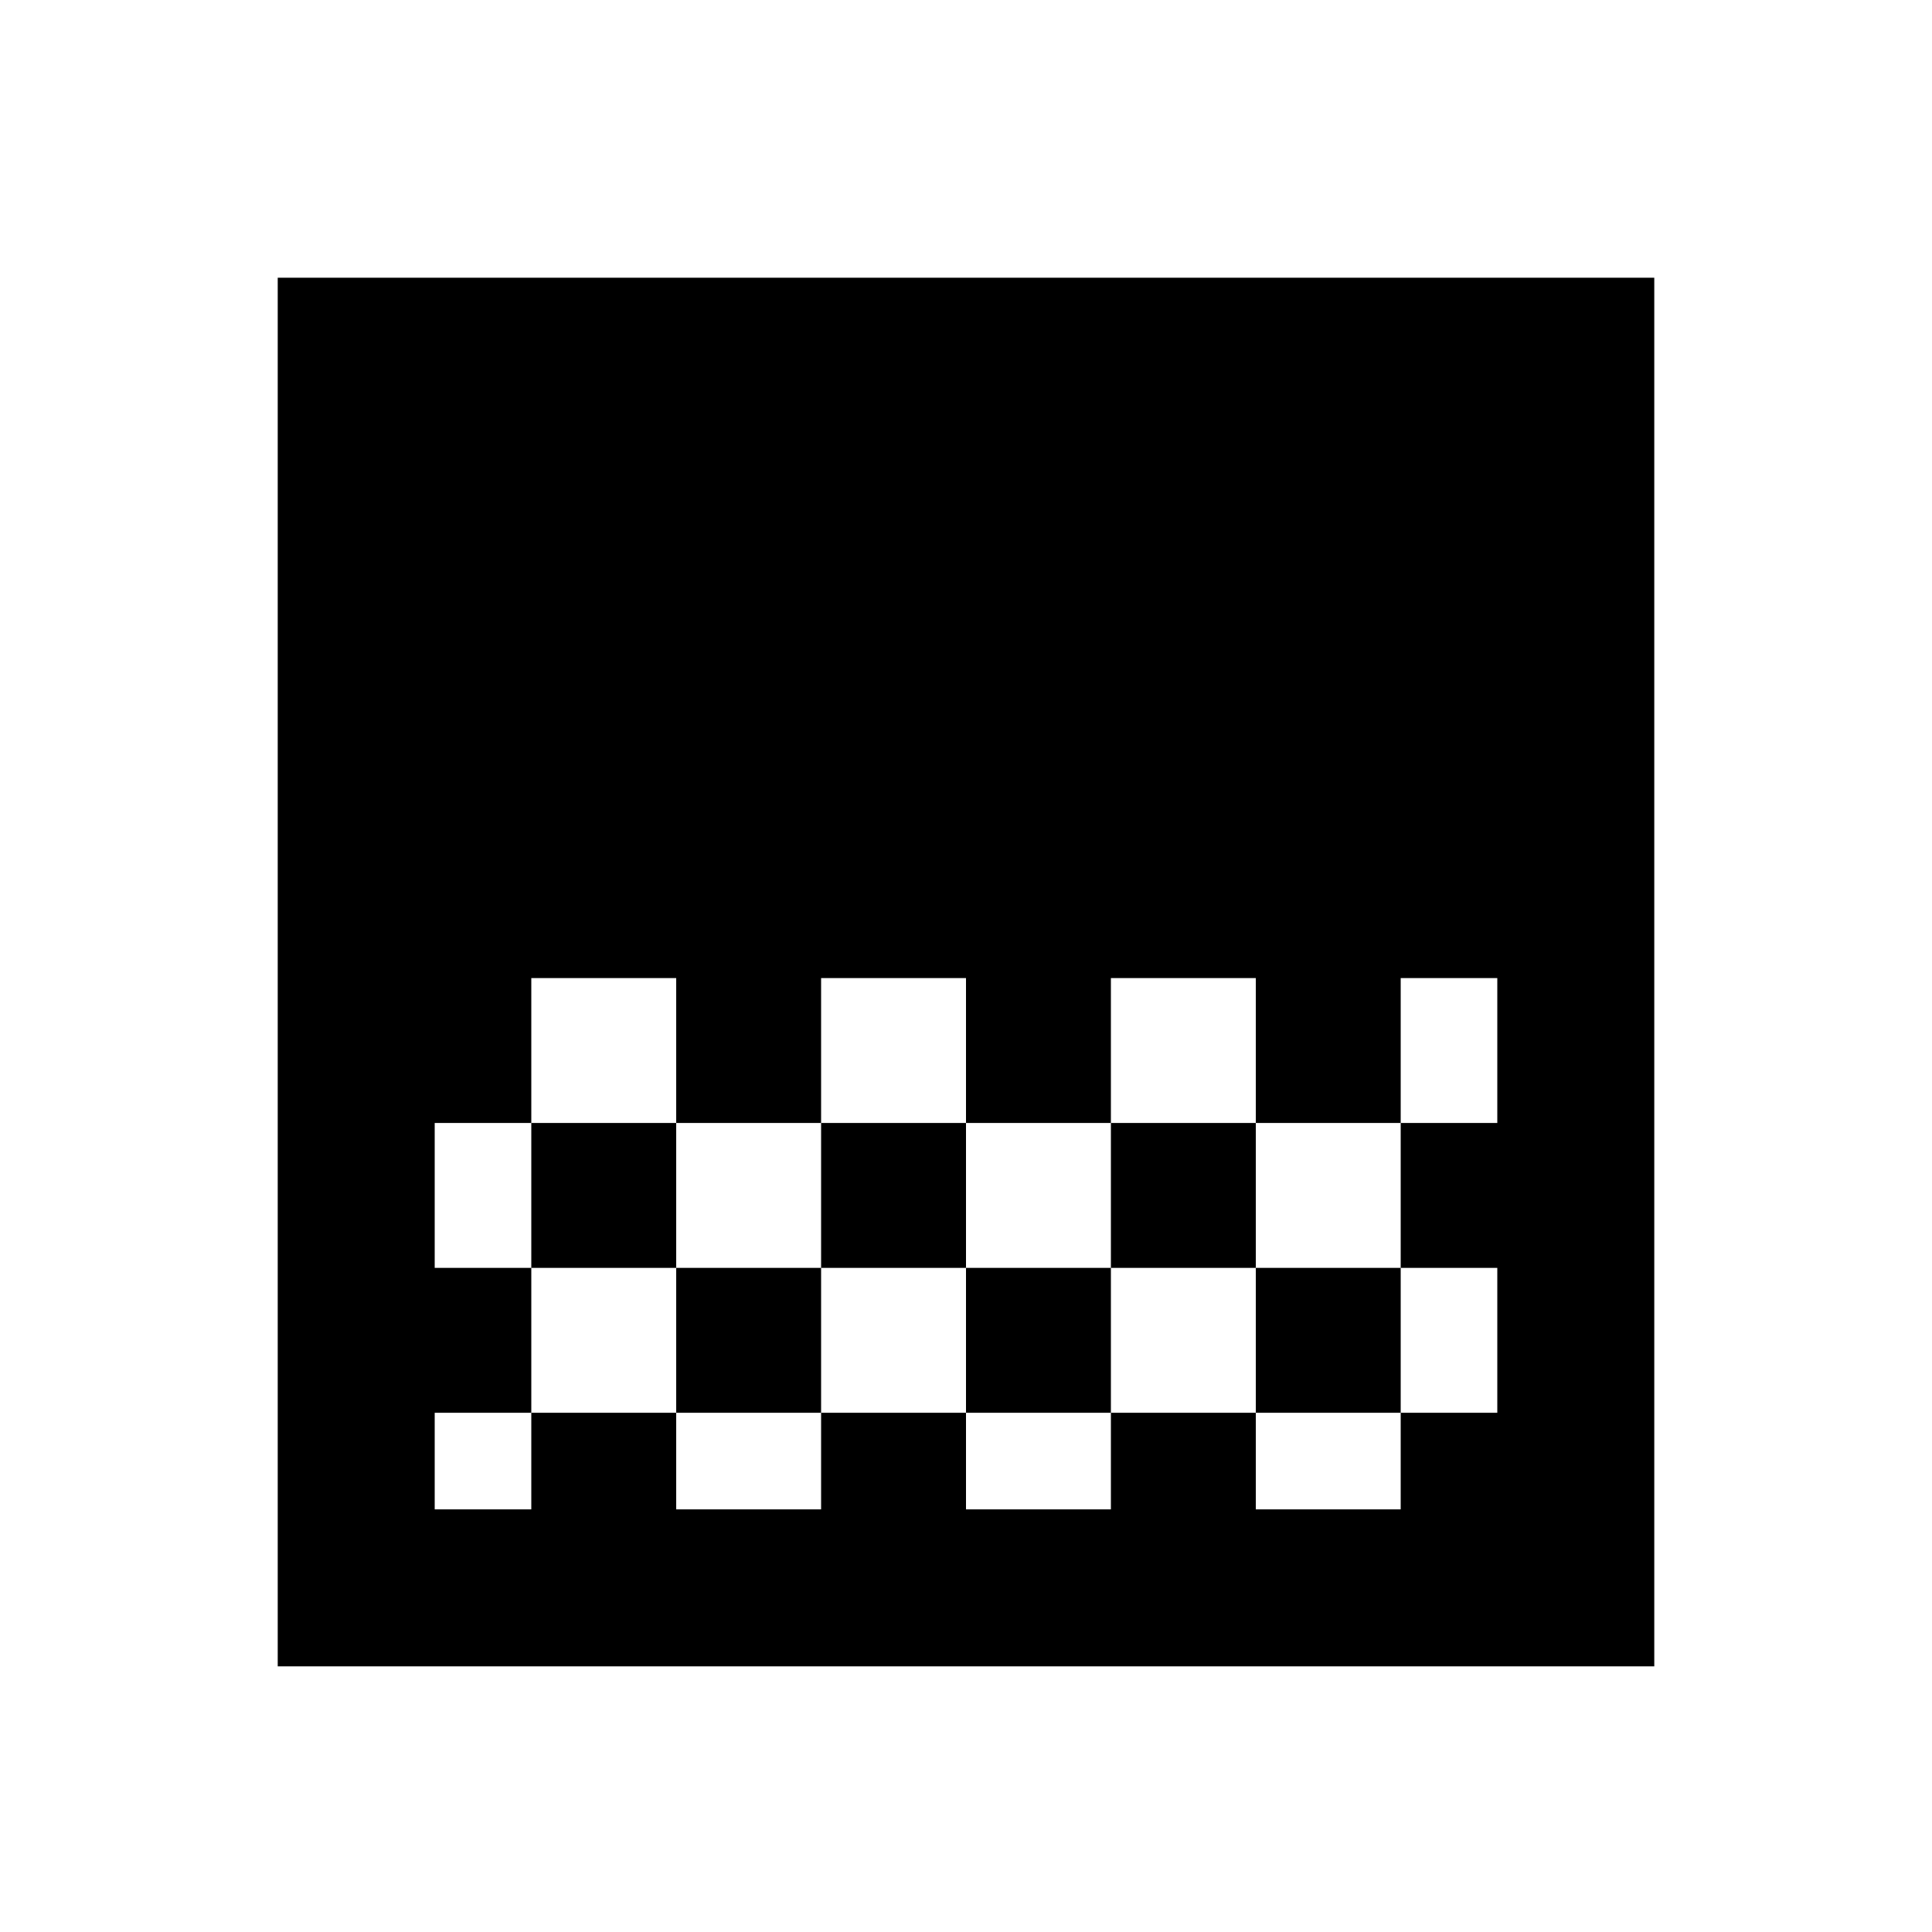 <svg xmlns="http://www.w3.org/2000/svg" height="20" viewBox="0 -960 960 960" width="20"><path d="M138-132v-690h684v690H138Zm270-342v72h72v-72h-72Zm-144 0v72h72v-72h-72Zm72 72v72h72v-72h-72Zm144 0v72h72v-72h-72Zm-264 0v72h48v-72h-48Zm336-72v72h72v72h72v-72h-72v-72h-72ZM264-330v72h-48v48h48v-48h72v48h72v-48h72v48h72v-48h72v48h72v-48h-72v-72h-72v72h-72v-72h-72v72h-72v-72h-72Zm480-144h-48v72h48v-72Zm-48 144v72h48v-72h-48Z"/></svg>